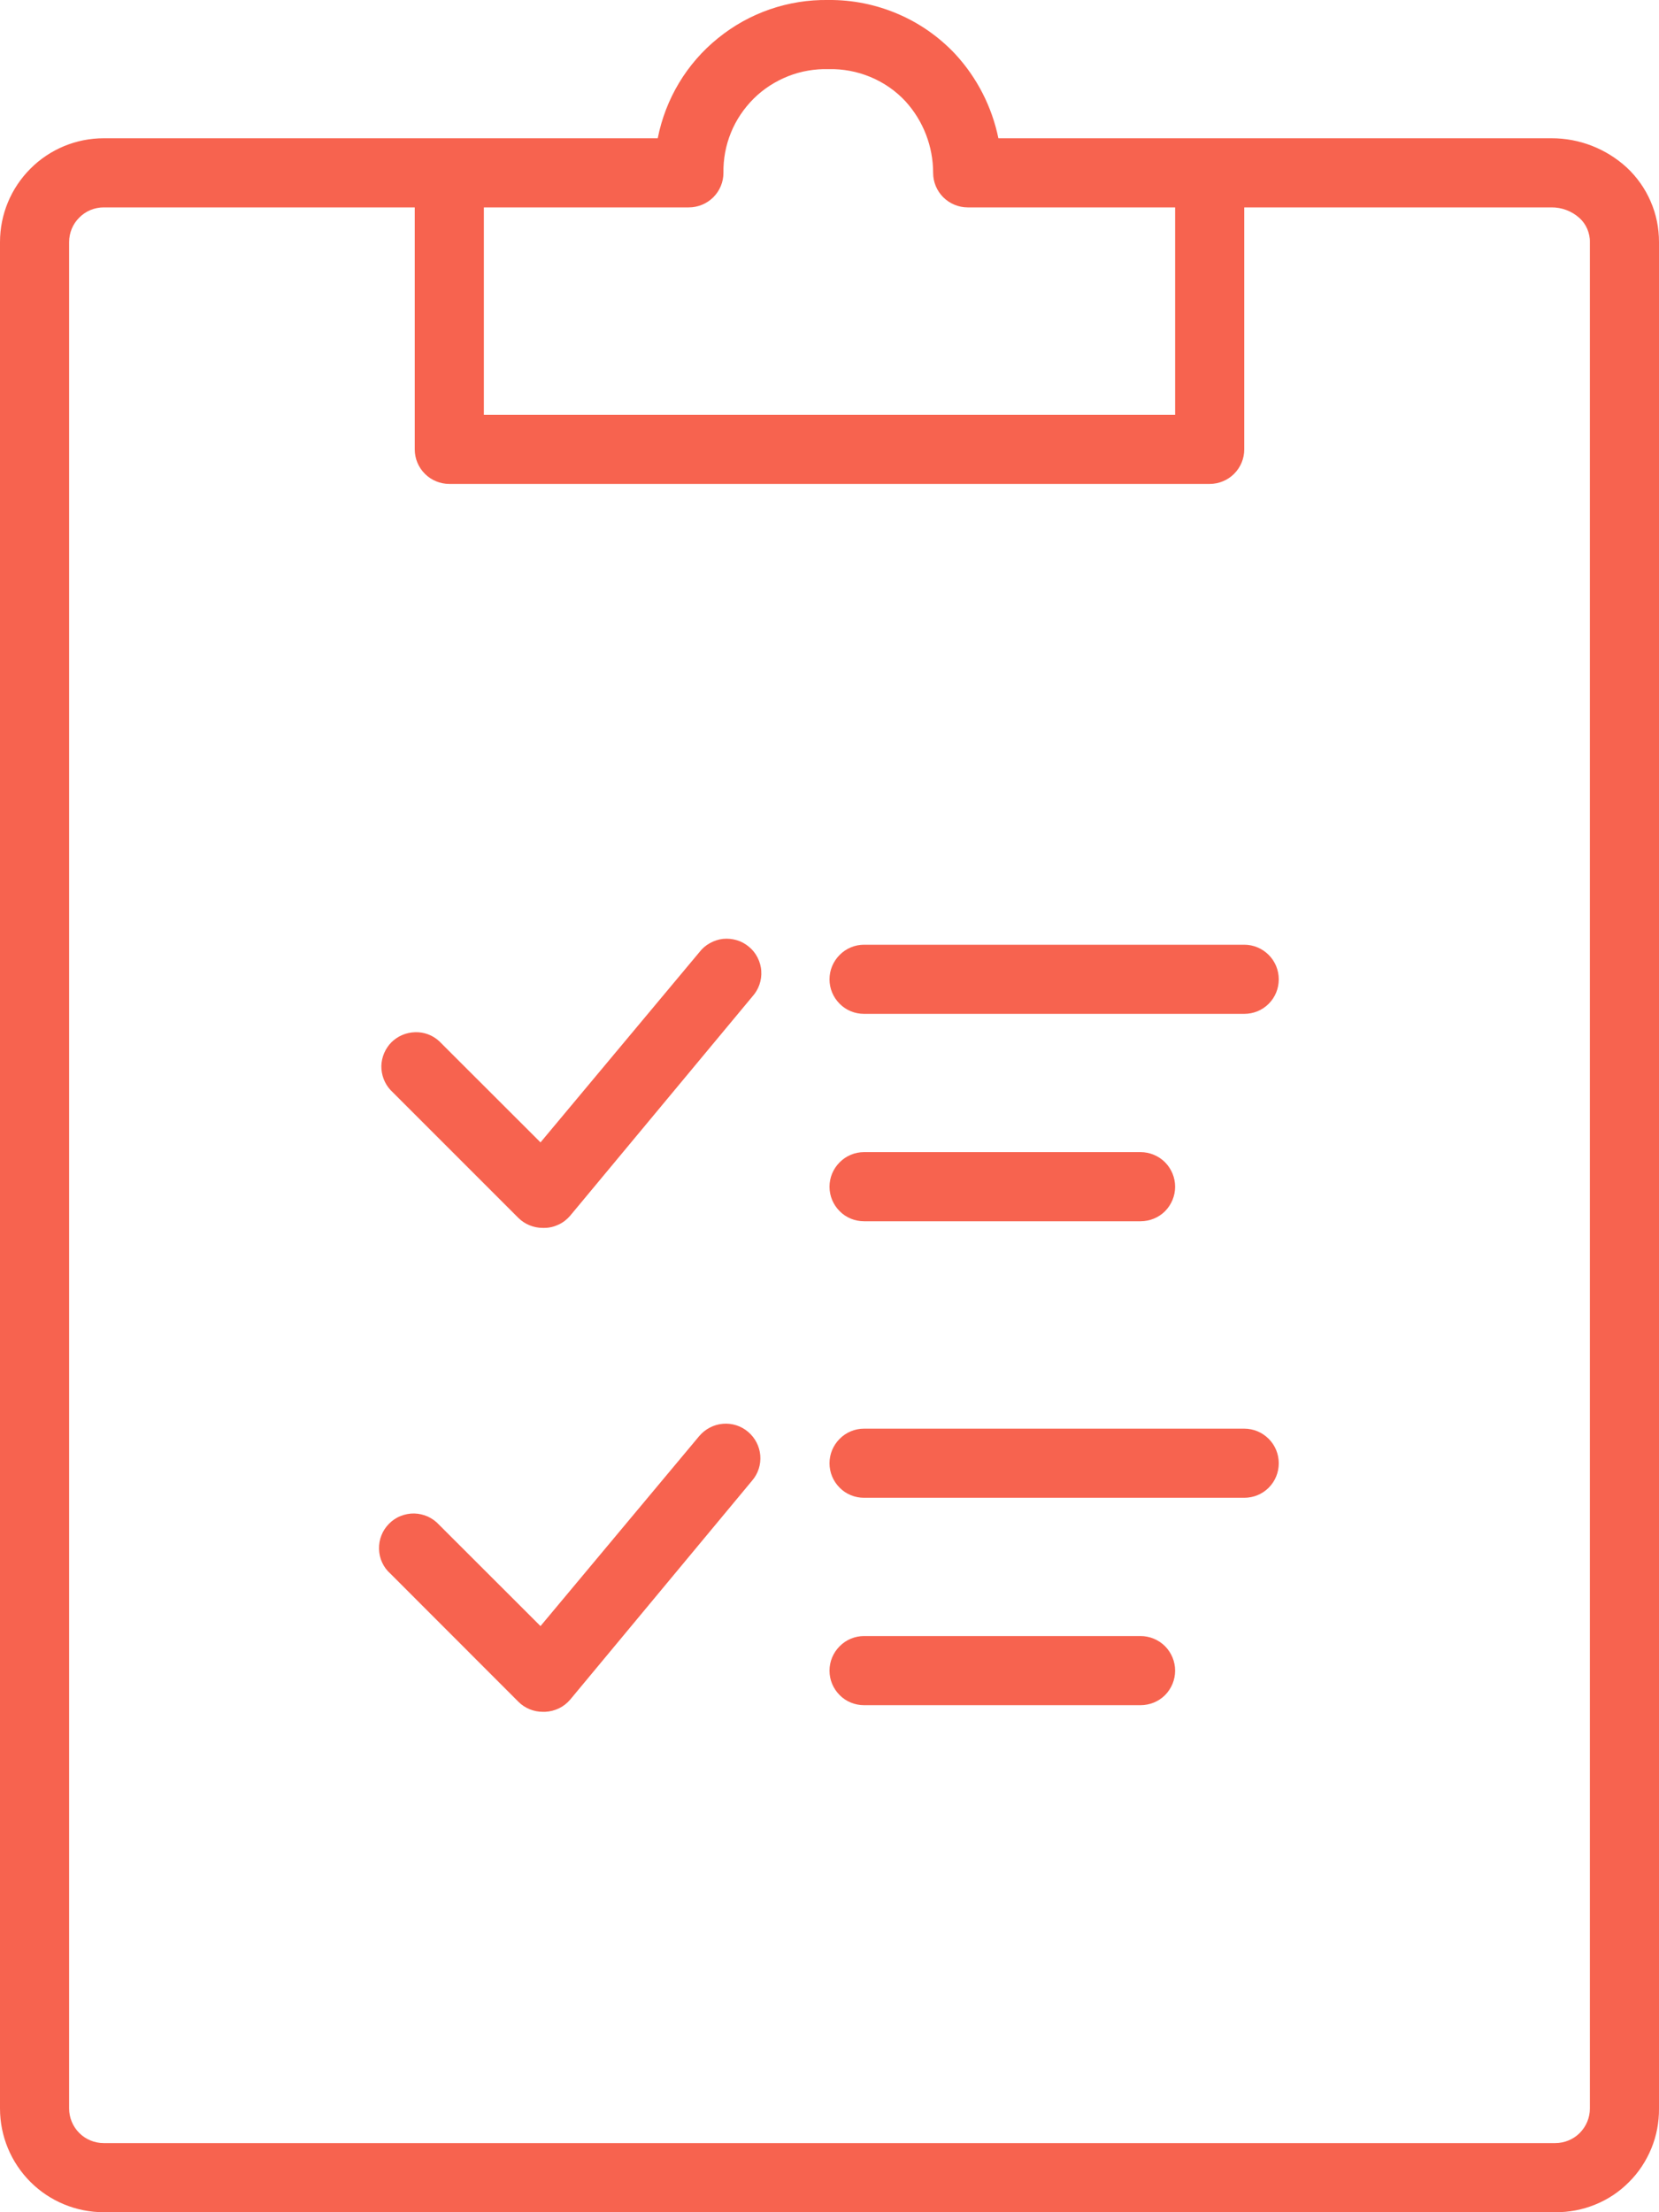 <svg width="15" height="20" viewBox="0 0 15 20" fill="none" xmlns="http://www.w3.org/2000/svg">
<path d="M7.812 9.166H11.25C11.333 9.166 11.412 9.134 11.471 9.075C11.53 9.016 11.562 8.937 11.562 8.854C11.562 8.771 11.53 8.692 11.471 8.633C11.412 8.574 11.333 8.541 11.25 8.541H7.812C7.73 8.541 7.65 8.574 7.592 8.633C7.533 8.692 7.5 8.771 7.5 8.854C7.5 8.937 7.533 9.016 7.592 9.075C7.65 9.134 7.73 9.166 7.812 9.166Z" fill="#F7634F"/>
<path d="M7.812 11.041H10.312C10.395 11.041 10.475 11.009 10.534 10.95C10.592 10.891 10.625 10.812 10.625 10.729C10.625 10.646 10.592 10.567 10.534 10.508C10.475 10.449 10.395 10.416 10.312 10.416H7.812C7.73 10.416 7.65 10.449 7.592 10.508C7.533 10.567 7.5 10.646 7.5 10.729C7.5 10.812 7.533 10.891 7.592 10.95C7.65 11.009 7.73 11.041 7.812 11.041Z" fill="#F7634F"/>
<path d="M4.687 11.011C4.746 11.069 4.825 11.101 4.908 11.101H4.922C4.967 11.101 5.011 11.09 5.051 11.071C5.092 11.052 5.127 11.024 5.156 10.99L6.802 9.01C6.83 8.979 6.852 8.943 6.866 8.903C6.88 8.863 6.886 8.821 6.883 8.779C6.881 8.737 6.869 8.696 6.85 8.658C6.831 8.62 6.805 8.587 6.772 8.56C6.74 8.533 6.703 8.512 6.662 8.5C6.622 8.488 6.579 8.484 6.537 8.488C6.495 8.493 6.455 8.506 6.418 8.527C6.381 8.547 6.349 8.575 6.323 8.609L4.887 10.328L3.97 9.412C3.911 9.358 3.833 9.329 3.753 9.332C3.672 9.334 3.596 9.367 3.539 9.423C3.483 9.48 3.45 9.557 3.448 9.637C3.447 9.717 3.476 9.795 3.53 9.854L4.687 11.011Z" fill="#F7634F"/>
<path d="M11.25 13.541H7.812C7.73 13.541 7.65 13.509 7.592 13.45C7.533 13.391 7.5 13.312 7.5 13.229C7.5 13.146 7.533 13.067 7.592 13.008C7.65 12.949 7.73 12.916 7.812 12.916H11.25C11.333 12.916 11.412 12.949 11.471 13.008C11.53 13.067 11.562 13.146 11.562 13.229C11.562 13.312 11.53 13.391 11.471 13.45C11.412 13.509 11.333 13.541 11.25 13.541Z" fill="#F7634F"/>
<path d="M10.312 15.416H7.812C7.73 15.416 7.65 15.384 7.592 15.325C7.533 15.266 7.5 15.187 7.5 15.104C7.5 15.021 7.533 14.942 7.592 14.883C7.65 14.824 7.73 14.791 7.812 14.791H10.312C10.395 14.791 10.475 14.824 10.534 14.883C10.592 14.942 10.625 15.021 10.625 15.104C10.625 15.187 10.592 15.266 10.534 15.325C10.475 15.384 10.395 15.416 10.312 15.416Z" fill="#F7634F"/>
<path d="M4.908 15.476C4.825 15.476 4.746 15.444 4.687 15.385L3.53 14.227C3.498 14.199 3.473 14.165 3.455 14.126C3.437 14.088 3.428 14.046 3.427 14.004C3.426 13.961 3.433 13.919 3.449 13.88C3.464 13.841 3.488 13.805 3.518 13.775C3.548 13.745 3.583 13.721 3.622 13.706C3.662 13.69 3.704 13.682 3.746 13.683C3.788 13.684 3.83 13.694 3.869 13.711C3.907 13.729 3.942 13.754 3.97 13.785L4.887 14.701L6.323 12.982C6.377 12.919 6.453 12.879 6.536 12.872C6.619 12.865 6.701 12.891 6.764 12.945C6.827 12.998 6.867 13.075 6.874 13.157C6.881 13.24 6.855 13.322 6.801 13.385L5.156 15.365C5.128 15.398 5.094 15.425 5.055 15.444C5.016 15.463 4.973 15.474 4.93 15.476H4.908Z" fill="#F7634F"/>
<path d="M14.708 1.514C14.522 1.344 14.279 1.249 14.027 1.25H9.027C8.969 0.967 8.835 0.704 8.639 0.491C8.492 0.334 8.314 0.209 8.116 0.125C7.919 0.041 7.706 -0.002 7.491 0C7.127 -0.006 6.774 0.116 6.492 0.345C6.209 0.573 6.017 0.894 5.947 1.25H0.937C0.689 1.25 0.45 1.349 0.275 1.525C0.099 1.701 0 1.939 0 2.188V19.063C0 19.311 0.099 19.55 0.275 19.726C0.45 19.901 0.689 20 0.937 20H14.062C14.186 20.001 14.308 19.978 14.423 19.931C14.537 19.885 14.641 19.816 14.728 19.728C14.816 19.641 14.884 19.537 14.931 19.423C14.978 19.309 15.001 19.186 15 19.063V2.188C15 2.061 14.975 1.936 14.924 1.82C14.874 1.704 14.8 1.6 14.708 1.514ZM6.228 1.875C6.311 1.875 6.39 1.842 6.449 1.784C6.508 1.725 6.541 1.646 6.541 1.563C6.539 1.438 6.562 1.314 6.609 1.199C6.656 1.083 6.727 0.979 6.815 0.891C6.904 0.803 7.01 0.735 7.126 0.689C7.242 0.643 7.366 0.622 7.491 0.625C7.621 0.622 7.75 0.646 7.87 0.696C7.99 0.746 8.099 0.821 8.187 0.916C8.348 1.093 8.437 1.324 8.437 1.563C8.437 1.646 8.47 1.725 8.529 1.784C8.588 1.842 8.667 1.875 8.75 1.875H10.625V3.75H4.375V1.875H6.228ZM14.375 19.063C14.375 19.145 14.342 19.225 14.283 19.284C14.225 19.342 14.145 19.375 14.062 19.375H0.937C0.855 19.375 0.775 19.342 0.717 19.284C0.658 19.225 0.625 19.145 0.625 19.063V2.188C0.625 2.105 0.658 2.025 0.717 1.967C0.775 1.908 0.855 1.875 0.937 1.875H3.75V4.063C3.75 4.146 3.783 4.225 3.842 4.284C3.9 4.342 3.98 4.375 4.062 4.375H10.938C11.02 4.375 11.1 4.342 11.158 4.284C11.217 4.225 11.25 4.146 11.25 4.063V1.875H14.027C14.12 1.874 14.211 1.908 14.281 1.971C14.311 1.998 14.335 2.032 14.351 2.069C14.367 2.107 14.376 2.147 14.375 2.188V19.063Z" fill="#F7634F"/>
</svg>
